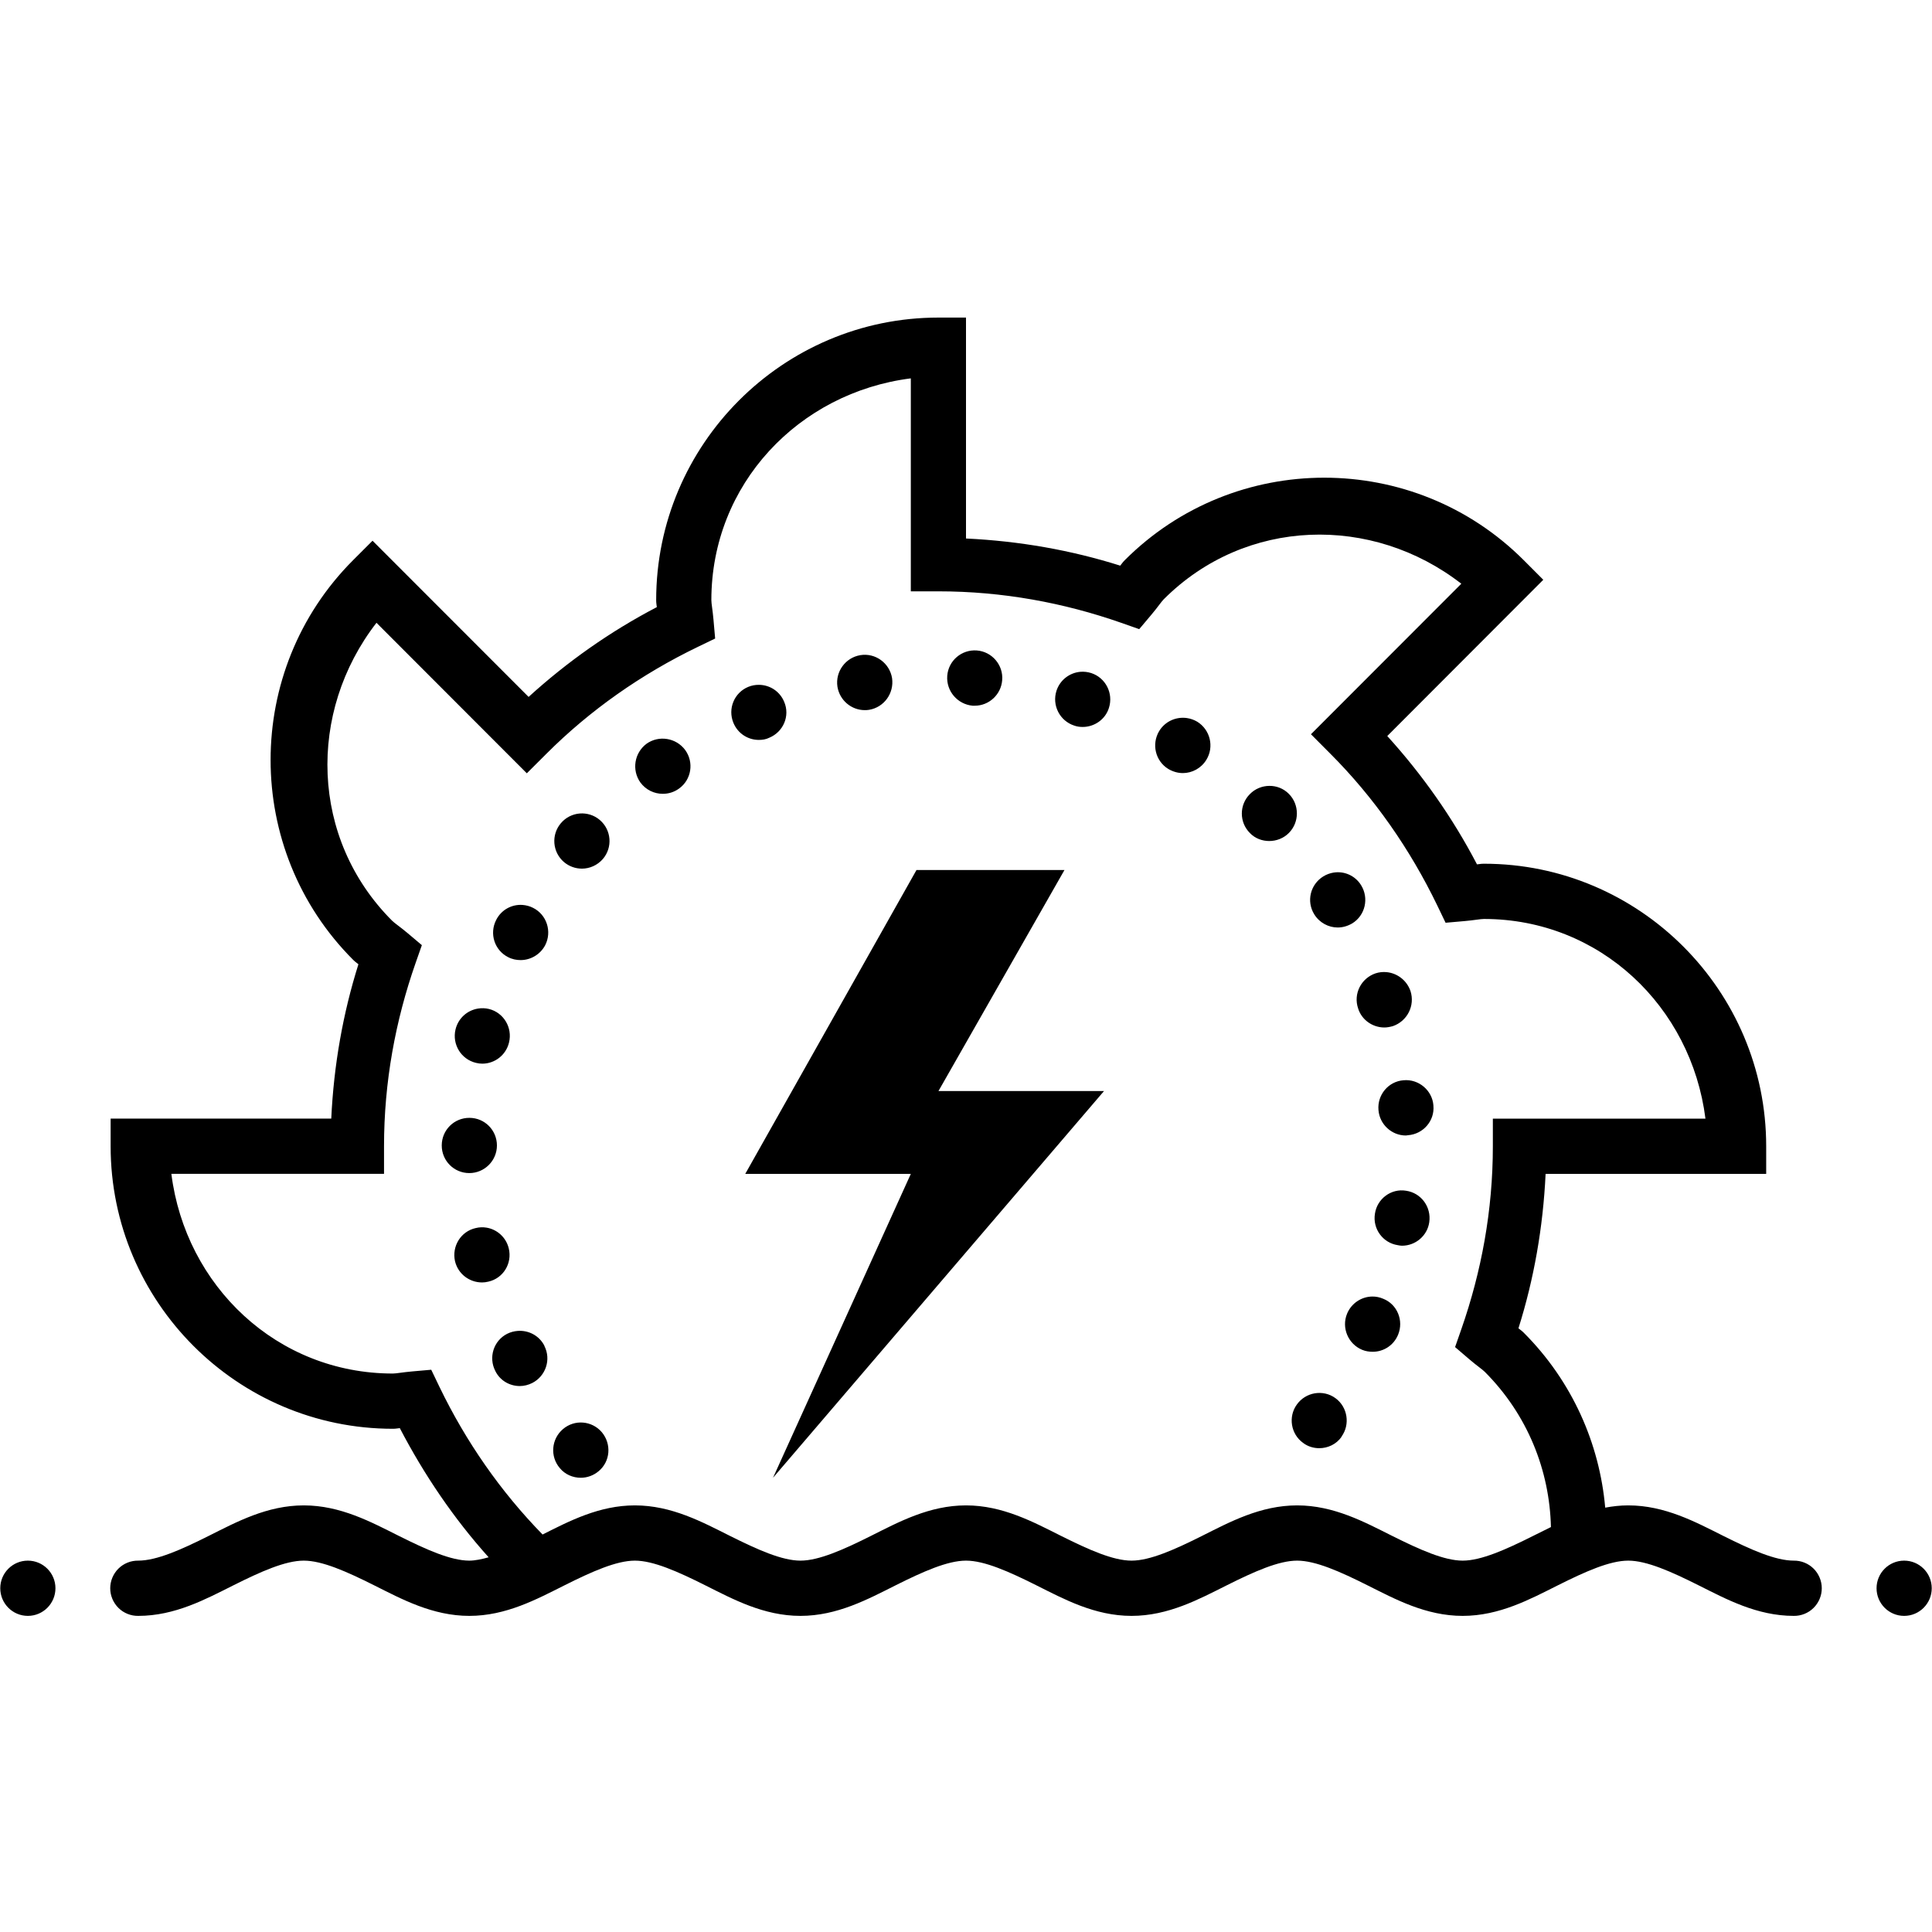 <svg xmlns="http://www.w3.org/2000/svg" xmlns:xlink="http://www.w3.org/1999/xlink" width="500" zoomAndPan="magnify" viewBox="0 0 375 375" height="500" preserveAspectRatio="xMidYMid meet" version="1.0"><defs><clipPath id="448af2c2ce"><path d="M 0 61.641 L 375 61.641 L 375 313.641 L 0 313.641 Z M 0 61.641 " clip-rule="nonzero"/></clipPath></defs><g clip-path="url(#448af2c2ce)"><path fill="#000000" d="M 182.145 61.641 C 151.961 61.641 127.363 86.262 127.363 116.484 C 127.363 117.121 127.441 117.316 127.488 117.844 C 118.434 122.57 110.113 128.438 102.602 135.27 L 72.309 104.953 L 68.523 108.742 C 47.184 130.109 47.188 164.934 68.543 186.301 C 68.984 186.738 69.172 186.824 69.57 187.16 C 66.57 196.676 64.789 206.707 64.297 217.121 L 21.473 217.121 L 21.473 222.48 C 21.473 252.699 46.066 277.324 76.254 277.324 C 76.887 277.324 77.078 277.242 77.602 277.199 C 82.332 286.262 88.059 294.719 94.844 302.27 C 93.5 302.641 92.223 302.918 91.098 302.918 C 87.527 302.918 82.781 300.801 77.426 298.121 C 72.07 295.441 66.105 292.195 58.961 292.195 C 51.82 292.195 45.855 295.441 40.5 298.121 C 35.145 300.801 30.398 302.918 26.828 302.918 C 26.473 302.914 26.121 302.941 25.773 303.008 C 25.426 303.07 25.086 303.172 24.754 303.305 C 24.426 303.438 24.113 303.598 23.816 303.793 C 23.52 303.988 23.246 304.211 22.992 304.461 C 22.738 304.711 22.512 304.98 22.316 305.277 C 22.117 305.57 21.949 305.883 21.812 306.211 C 21.676 306.535 21.57 306.875 21.5 307.223 C 21.43 307.57 21.395 307.922 21.395 308.277 C 21.395 308.633 21.43 308.984 21.5 309.336 C 21.57 309.684 21.676 310.02 21.812 310.348 C 21.949 310.676 22.117 310.988 22.316 311.281 C 22.512 311.574 22.738 311.848 22.992 312.098 C 23.246 312.348 23.52 312.57 23.816 312.766 C 24.113 312.957 24.426 313.121 24.754 313.254 C 25.086 313.387 25.426 313.484 25.773 313.551 C 26.121 313.617 26.473 313.645 26.828 313.641 C 33.969 313.641 39.934 310.395 45.293 307.715 C 50.648 305.031 55.391 302.918 58.961 302.918 C 62.535 302.918 67.277 305.031 72.633 307.715 C 77.988 310.395 83.957 313.641 91.098 313.641 C 98.238 313.641 104.203 310.395 109.559 307.715 C 114.914 305.031 119.66 302.918 123.23 302.918 C 126.801 302.918 131.547 305.031 136.902 307.715 C 142.258 310.395 148.227 313.641 155.367 313.641 C 162.508 313.641 168.473 310.395 173.828 307.715 C 179.184 305.031 183.93 302.918 187.5 302.918 C 191.07 302.918 195.816 305.031 201.172 307.715 C 206.527 310.395 212.492 313.641 219.633 313.641 C 226.773 313.641 232.742 310.395 238.098 307.715 C 243.453 305.031 248.199 302.918 251.77 302.918 C 255.34 302.918 260.086 305.031 265.441 307.715 C 270.797 310.395 276.762 313.641 283.902 313.641 C 291.043 313.641 297.012 310.395 302.367 307.715 C 307.723 305.031 312.465 302.918 316.039 302.918 C 319.609 302.918 324.352 305.031 329.707 307.715 C 335.066 310.395 341.031 313.641 348.172 313.641 C 348.527 313.645 348.879 313.617 349.227 313.551 C 349.574 313.484 349.914 313.387 350.246 313.254 C 350.574 313.121 350.887 312.957 351.184 312.766 C 351.48 312.57 351.754 312.348 352.008 312.098 C 352.262 311.848 352.488 311.574 352.684 311.281 C 352.883 310.988 353.051 310.676 353.188 310.348 C 353.324 310.02 353.43 309.684 353.5 309.336 C 353.57 308.984 353.605 308.633 353.605 308.277 C 353.605 307.922 353.57 307.57 353.5 307.223 C 353.43 306.875 353.324 306.535 353.188 306.211 C 353.051 305.883 352.883 305.57 352.684 305.277 C 352.488 304.98 352.262 304.711 352.008 304.461 C 351.754 304.211 351.48 303.988 351.184 303.793 C 350.887 303.598 350.574 303.438 350.246 303.305 C 349.914 303.172 349.574 303.07 349.227 303.008 C 348.879 302.941 348.527 302.914 348.172 302.918 C 344.602 302.918 339.855 300.801 334.5 298.121 C 329.145 295.441 323.18 292.195 316.039 292.195 C 314.492 292.195 313.012 292.367 311.57 292.633 C 310.477 280.25 305.207 268.141 295.766 258.684 C 295.316 258.234 295.133 258.164 294.73 257.824 C 297.73 248.305 299.508 238.266 300 227.852 L 342.816 227.852 L 342.816 222.492 C 342.816 192.273 318.223 167.648 288.035 167.648 C 287.402 167.648 287.211 167.73 286.684 167.773 C 281.957 158.711 276.094 150.387 269.27 142.863 L 299.551 112.535 L 295.766 108.742 C 274.426 87.379 239.645 87.379 218.305 108.742 C 217.855 109.195 217.777 109.387 217.438 109.793 C 207.93 106.793 197.906 105.016 187.5 104.523 L 187.5 61.641 Z M 176.789 73.441 L 176.789 114.777 L 182.145 114.777 C 194.586 114.777 206.48 116.988 217.637 120.891 L 221.121 122.117 L 223.504 119.289 C 224.727 117.84 225.398 116.805 225.879 116.324 C 241.777 100.41 266.34 99.867 283.641 113.301 L 254.457 142.516 L 258.234 146.309 C 266.699 154.785 273.68 164.785 278.988 175.777 L 280.586 179.105 L 284.27 178.781 C 286.152 178.617 287.344 178.371 288.035 178.371 C 310.531 178.371 328.281 195.379 331.027 217.129 L 289.762 217.129 L 289.762 222.492 C 289.762 234.938 287.543 246.832 283.641 258.004 L 282.43 261.469 L 285.211 263.848 C 286.668 265.098 287.703 265.777 288.191 266.266 C 296.543 274.629 300.777 285.457 301.035 296.402 C 299.859 296.977 298.695 297.562 297.574 298.121 C 292.219 300.801 287.473 302.918 283.902 302.918 C 280.332 302.918 275.586 300.801 270.23 298.121 C 264.875 295.441 258.91 292.195 251.77 292.195 C 244.629 292.195 238.66 295.441 233.305 298.121 C 227.949 300.801 223.203 302.918 219.633 302.918 C 216.062 302.918 211.316 300.801 205.961 298.121 C 200.605 295.441 194.641 292.195 187.5 292.195 C 180.359 292.195 174.395 295.441 169.039 298.121 C 163.684 300.801 158.938 302.918 155.367 302.918 C 151.797 302.918 147.051 300.801 141.695 298.121 C 136.34 295.441 130.371 292.195 123.23 292.195 C 116.324 292.195 110.531 295.223 105.312 297.848 C 97.195 289.539 90.445 279.852 85.301 269.195 L 83.703 265.867 L 80.02 266.191 C 78.137 266.355 76.945 266.602 76.254 266.602 C 53.758 266.602 36.004 249.594 33.262 227.844 L 74.539 227.844 L 74.539 222.48 C 74.539 210.023 76.75 198.117 80.656 186.949 L 81.883 183.453 L 79.047 181.062 C 77.609 179.859 76.594 179.195 76.105 178.707 C 60.195 162.785 59.656 138.203 73.074 120.883 L 102.258 150.098 L 106.047 146.316 C 114.516 137.84 124.504 130.84 135.48 125.543 L 138.809 123.938 L 138.484 120.254 C 138.32 118.367 138.074 117.176 138.074 116.484 C 138.074 93.961 155.059 76.191 176.789 73.441 Z M 189.594 126.254 C 186.645 126.039 184.074 128.238 183.859 131.188 C 183.645 134.133 185.84 136.707 188.785 136.977 L 189.215 136.977 C 191.945 136.977 194.305 134.832 194.52 132.043 C 194.785 129.094 192.539 126.469 189.594 126.254 Z M 166.988 127.164 C 164.094 127.648 162.113 130.375 162.543 133.27 C 162.969 135.949 165.273 137.836 167.844 137.836 C 168.113 137.836 168.383 137.828 168.703 137.773 C 171.594 137.289 173.578 134.562 173.148 131.613 C 172.668 128.719 169.934 126.684 166.988 127.164 Z M 209.688 130.398 C 207.602 130.582 205.746 131.984 205.062 134.074 C 204.152 136.918 205.711 139.918 208.492 140.832 C 209.082 141.043 209.621 141.102 210.156 141.102 C 212.406 141.102 214.543 139.656 215.242 137.406 C 216.152 134.562 214.594 131.551 211.809 130.641 C 211.102 130.414 210.383 130.34 209.688 130.398 Z M 147.32 132.926 C 146.629 132.918 145.922 133.039 145.238 133.32 C 142.508 134.449 141.227 137.562 142.352 140.297 C 143.211 142.387 145.191 143.617 147.281 143.617 C 147.977 143.617 148.668 143.52 149.309 143.195 C 152.039 142.07 153.387 138.957 152.207 136.223 C 151.363 134.172 149.398 132.938 147.32 132.926 Z M 230.387 139.375 C 228.32 139.074 226.156 139.98 224.988 141.91 C 223.492 144.43 224.242 147.695 226.758 149.25 C 227.668 149.785 228.629 150.055 229.594 150.055 C 231.359 150.055 233.137 149.141 234.152 147.48 C 235.707 144.961 234.902 141.641 232.387 140.086 C 231.758 139.711 231.078 139.477 230.387 139.375 Z M 129.465 143.438 C 128.113 143.223 126.684 143.512 125.48 144.371 C 123.125 146.141 122.586 149.465 124.297 151.879 C 125.371 153.324 126.98 154.078 128.641 154.078 C 129.766 154.078 130.836 153.758 131.797 153.062 C 134.207 151.348 134.746 147.965 132.98 145.555 C 132.098 144.375 130.816 143.652 129.465 143.438 Z M 246.371 152.539 C 245 152.551 243.621 153.086 242.605 154.129 C 240.516 156.223 240.516 159.602 242.605 161.691 C 243.621 162.762 245.023 163.242 246.359 163.242 C 247.754 163.242 249.141 162.711 250.156 161.691 C 252.246 159.602 252.246 156.168 250.156 154.078 C 249.113 153.031 247.742 152.523 246.371 152.539 Z M 112.531 157.898 C 111.164 158.008 109.844 158.637 108.879 159.766 C 106.953 162.016 107.215 165.395 109.465 167.324 C 110.484 168.184 111.719 168.602 112.949 168.602 C 114.449 168.602 115.945 167.961 117.02 166.727 C 118.945 164.477 118.68 161.098 116.434 159.168 C 115.309 158.203 113.895 157.793 112.531 157.898 Z M 177.887 168.875 C 166.805 188.535 155.734 208.191 144.652 227.852 L 176.789 227.852 C 167.871 247.516 158.957 267.172 150.043 286.832 C 171.453 261.809 192.871 236.793 214.289 211.77 L 182.156 211.77 C 190.305 197.469 198.453 183.176 206.609 168.875 Z M 258.852 169.367 C 258.164 169.477 257.48 169.723 256.852 170.109 C 254.336 171.664 253.531 174.93 255.086 177.453 C 256.102 179.113 257.879 180.027 259.645 180.027 C 260.609 180.027 261.57 179.758 262.48 179.223 C 264.996 177.668 265.75 174.348 264.195 171.828 C 263.031 169.938 260.902 169.039 258.852 169.367 Z M 101.434 175.648 C 99.359 175.496 97.301 176.57 96.297 178.582 C 94.957 181.211 95.973 184.426 98.598 185.766 C 99.402 186.195 100.254 186.352 101.055 186.352 C 102.984 186.352 104.859 185.285 105.824 183.461 C 107.164 180.836 106.148 177.555 103.473 176.215 C 102.816 175.879 102.125 175.703 101.434 175.648 Z M 269.102 188.688 C 268.406 188.625 267.688 188.699 266.977 188.93 C 264.191 189.895 262.645 192.895 263.609 195.734 C 264.305 197.988 266.445 199.434 268.695 199.434 C 269.23 199.434 269.77 199.332 270.355 199.172 C 273.141 198.207 274.688 195.207 273.777 192.363 C 273.055 190.273 271.188 188.871 269.102 188.688 Z M 92.762 195.766 C 90.695 196.105 88.941 197.637 88.418 199.809 C 87.723 202.703 89.492 205.605 92.383 206.301 C 92.812 206.41 93.242 206.457 93.617 206.457 C 96.027 206.457 98.219 204.801 98.805 202.332 C 99.504 199.438 97.742 196.539 94.906 195.84 C 94.18 195.664 93.449 195.652 92.762 195.766 Z M 272.438 209.676 C 269.492 209.887 267.297 212.516 267.562 215.465 C 267.777 218.254 270.137 220.398 272.867 220.398 C 273.027 220.398 273.188 220.344 273.297 220.344 C 276.242 220.129 278.492 217.555 278.223 214.605 L 278.223 214.555 C 278.008 211.66 275.383 209.406 272.438 209.676 Z M 91.098 216.973 C 88.152 216.973 85.742 219.332 85.742 222.336 C 85.742 225.285 88.098 227.695 91.098 227.695 C 94.043 227.695 96.453 225.285 96.453 222.336 C 96.453 219.387 94.098 216.973 91.098 216.973 Z M 272.918 231.121 C 270.027 230.637 267.301 232.676 266.875 235.57 C 266.391 238.52 268.426 241.258 271.32 241.688 C 271.586 241.742 271.855 241.793 272.125 241.793 C 274.75 241.793 277.043 239.863 277.418 237.238 C 277.848 234.289 275.863 231.551 272.918 231.121 Z M 94.434 238.285 C 93.754 238.172 93.043 238.191 92.332 238.367 C 89.438 239.012 87.672 241.902 88.316 244.797 C 88.902 247.262 91.102 248.922 93.566 248.922 C 93.941 248.922 94.359 248.875 94.789 248.766 C 97.684 248.121 99.449 245.223 98.754 242.324 C 98.23 240.152 96.477 238.621 94.434 238.285 Z M 266.391 251.656 C 264.297 251.664 262.309 252.938 261.465 254.988 C 260.34 257.723 261.672 260.875 264.406 262.004 C 265.047 262.27 265.75 262.379 266.445 262.379 C 268.535 262.379 270.516 261.152 271.371 259.059 C 272.496 256.324 271.207 253.156 268.473 252.086 C 267.789 251.789 267.09 251.652 266.391 251.656 Z M 100.5 258.328 C 99.801 258.379 99.098 258.559 98.43 258.895 C 95.805 260.234 94.789 263.461 96.129 266.086 C 97.039 267.965 98.918 269.031 100.898 269.031 C 101.703 269.031 102.555 268.82 103.305 268.441 C 105.93 267.102 107.008 263.887 105.668 261.258 L 105.668 261.207 C 104.664 259.238 102.598 258.172 100.5 258.328 Z M 255.199 270.441 C 253.84 270.672 252.574 271.414 251.715 272.621 C 250.004 274.98 250.539 278.363 252.949 280.078 C 253.859 280.773 254.984 281.094 256.059 281.094 C 257.719 281.094 259.371 280.344 260.387 278.895 L 260.387 278.844 C 262.102 276.484 261.574 273.102 259.215 271.387 C 258.012 270.5 256.559 270.215 255.199 270.441 Z M 113.148 276.121 C 111.781 276.012 110.383 276.434 109.258 277.398 C 107.008 279.328 106.73 282.707 108.66 284.957 C 109.676 286.191 111.176 286.832 112.73 286.832 C 113.961 286.832 115.195 286.402 116.211 285.543 C 118.461 283.668 118.738 280.289 116.809 277.984 C 115.844 276.855 114.512 276.227 113.148 276.121 Z M 5.406 302.918 C 2.449 302.918 0.051 305.32 0.051 308.277 C 0.051 311.238 2.449 313.641 5.406 313.641 C 8.363 313.641 10.762 311.238 10.762 308.277 C 10.762 305.32 8.363 302.918 5.406 302.918 Z M 369.594 302.918 C 366.637 302.918 364.238 305.32 364.238 308.277 C 364.238 311.238 366.637 313.641 369.594 313.641 C 372.551 313.641 374.949 311.238 374.949 308.277 C 374.949 305.32 372.551 302.918 369.594 302.918 Z M 369.594 302.918 " fill-opacity="1" fill-rule="nonzero"/></g></svg>
